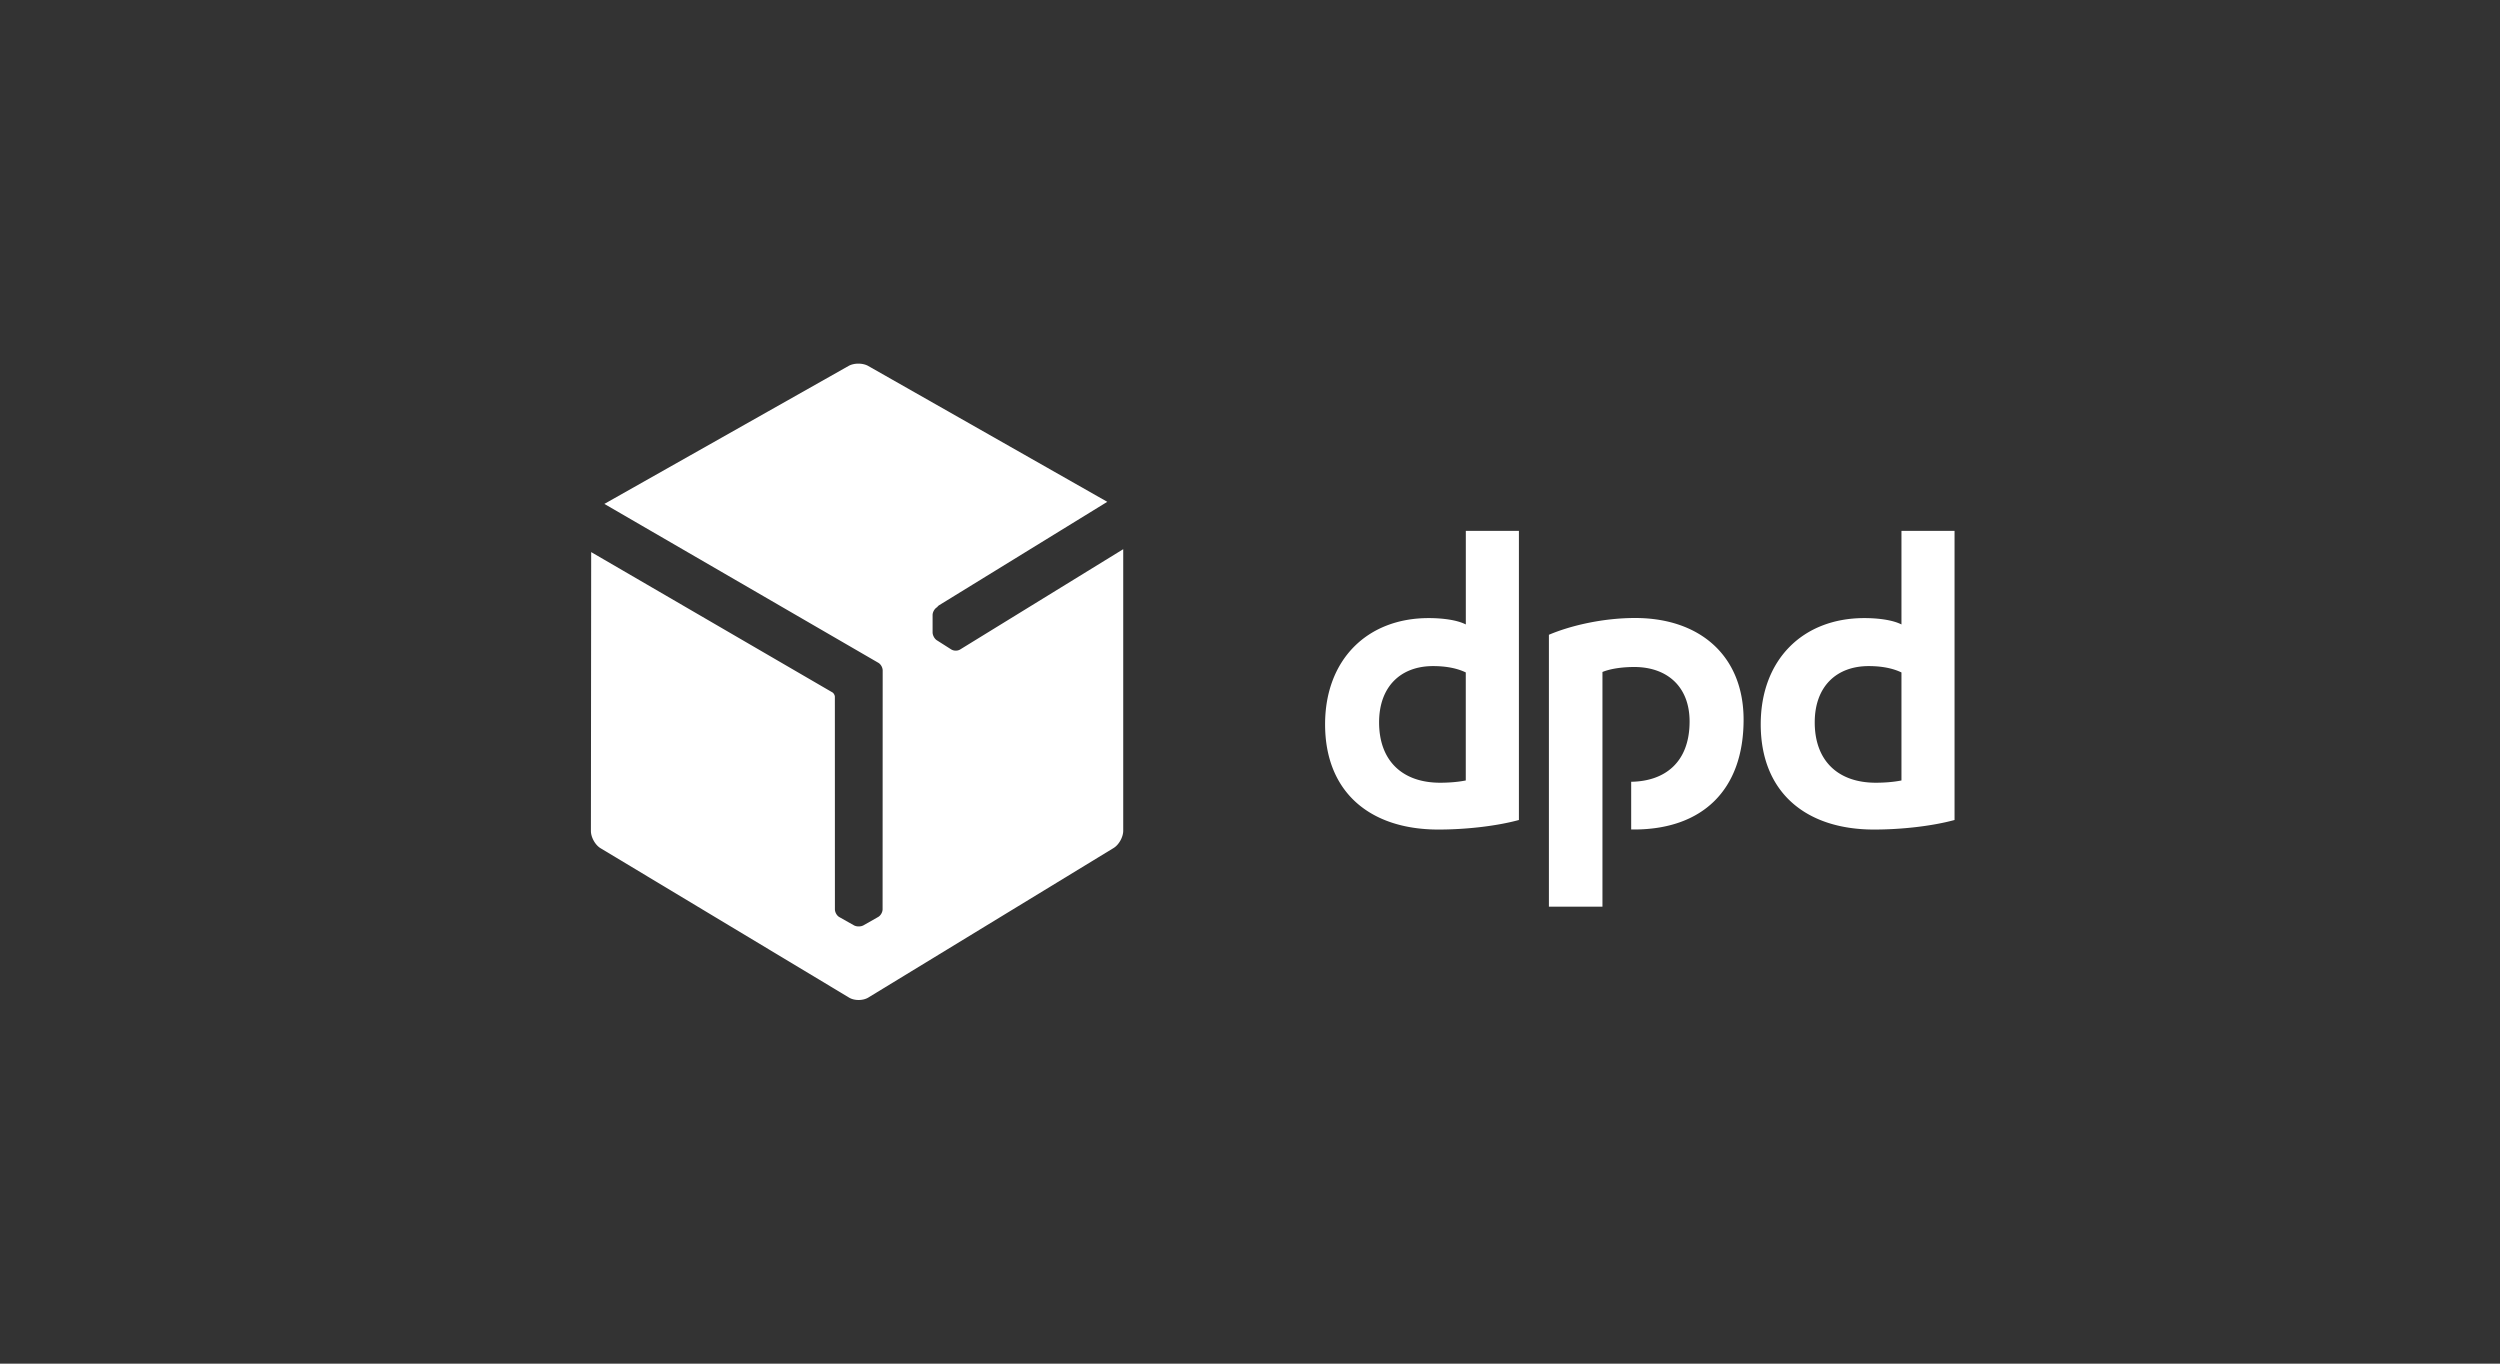 <svg width="55" height="30" fill="none" xmlns="http://www.w3.org/2000/svg">
  <rect width="100%" height="100%" fill="#333333" stroke="none"/>
  <path d="M33.416 18.04c-.516.14-1.188.21-1.772.21-1.499 0-2.492-.818-2.492-2.316 0-1.418.924-2.336 2.278-2.336.302 0 .623.04.818.14v-2.059h1.168v6.362Zm-1.168-3.246c-.185-.09-.428-.14-.721-.14-.71 0-1.187.45-1.187 1.238 0 .849.516 1.328 1.343 1.328.146 0 .369-.01.564-.05v-2.377ZM43 18.04c-.516.14-1.188.21-1.772.21-1.499 0-2.492-.818-2.492-2.316 0-1.418.924-2.336 2.278-2.336.302 0 .623.04.818.14v-2.059H43v6.362Zm-1.168-3.246c-.185-.09-.429-.14-.72-.14-.711 0-1.188.45-1.188 1.238 0 .849.516 1.328 1.343 1.328.146 0 .37-.01.565-.05v-2.377ZM35.253 14.784c.194-.08.467-.11.701-.11.72 0 1.217.429 1.217 1.198 0 .906-.55 1.316-1.285 1.327v1.049c.019 0 .039.001.059.001 1.508 0 2.414-.868 2.414-2.416 0-1.407-.963-2.237-2.385-2.237-.72 0-1.431.17-1.898.369v5.981h1.178v-5.162h-.001ZM18.67 8.05l-5.374 3.036 6.025 3.494c.056.031.098.105.098.172l-.002 5.251c0 .066-.043.141-.1.172l-.322.183a.207.207 0 0 1-.096.023h-.006a.212.212 0 0 1-.103-.022l-.324-.183c-.055-.03-.098-.106-.098-.172l-.001-4.68c-.003-.034-.027-.075-.053-.091l-5.308-3.087L13 18.282c0 .138.095.308.211.378l5.47 3.288c.116.07.306.069.422-.002l5.397-3.29c.116-.071.211-.241.211-.38V12.082l-3.59 2.208a.184.184 0 0 1-.094.024.19.19 0 0 1-.102-.028l-.313-.199c-.053-.033-.095-.11-.095-.175v-.381c0-.064.043-.14.098-.172l.003-.002a.15.15 0 0 1 .046-.044l3.696-2.273L19.099 8.05c-.06-.033-.138-.05-.215-.05s-.155.017-.214.05Z" fill="#fff"/>
</svg>
